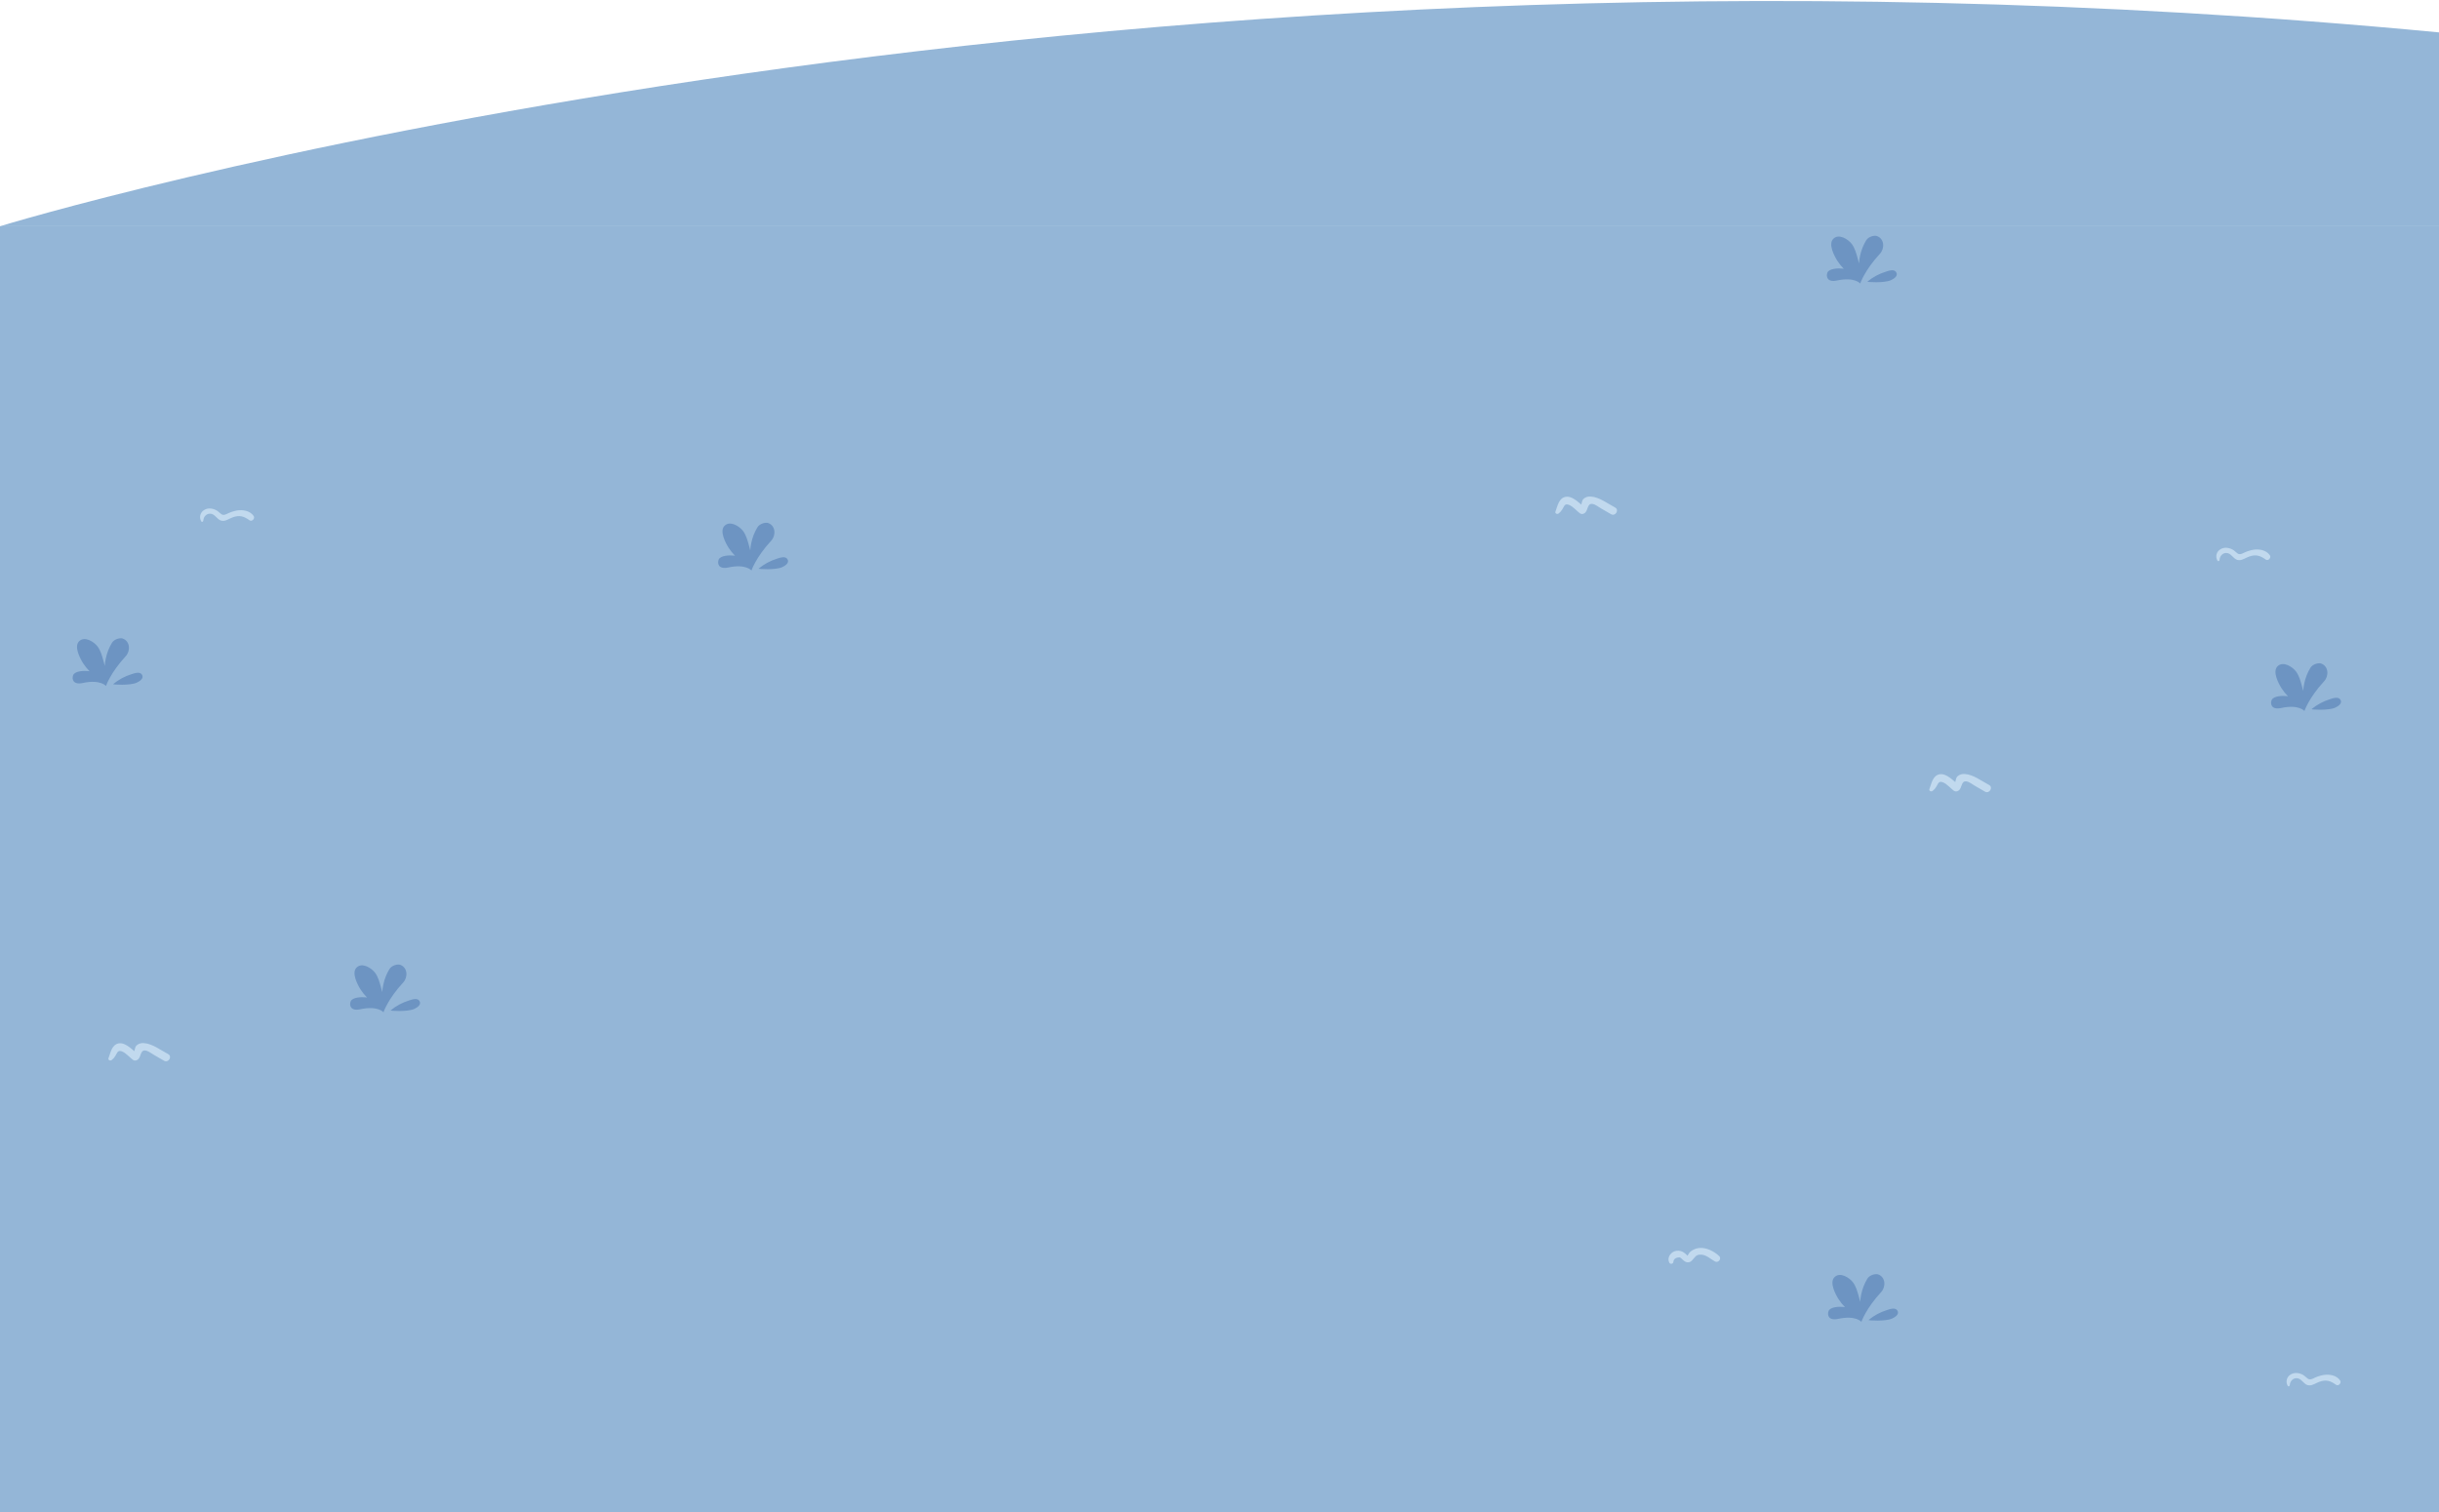 <svg xmlns="http://www.w3.org/2000/svg" width="2048" height="1270" viewBox="0 0 2048 1270">
    <g fill="none" fill-rule="evenodd">
        <path fill="#94B6D7" d="M2048 190H0S887.376-83.407 2048 27.208V190z"/>
        <g>
            <path fill="#94B6D7" d="M0 0H2048V1080H0z" transform="translate(0 190)"/>
            <g fill="#6D94C2" fill-rule="nonzero">
                <path d="M41.91.18C40.11-.45 35 .51 33 3.83c-2.428 4.014-4.159 8.409-5.12 13-.475 2.101-.77 4.239-.88 6.39-.41-1.49-.82-3-1.21-4.48C24.67 14.67 23.52 10.46 21 7 18 2.94 10-2.16 5.35 2.6 1 7.05 6.2 16.88 8.79 21c1.568 2.426 3.384 4.681 5.42 6.73-.38-.05-.75-.12-1.14-.16C9.85 27.18 1.82 27.37.43 31c-1.29 3.4 0 8.34 8.16 6.55C23.33 34.36 28 40.08 28 40.08s3.63-11 16.57-25c3.97-4.25 3.97-12.58-2.66-14.9zM58.14 30.47c-1.8-2.69-6.25-1.09-8.64-.31-5.663 1.749-10.928 4.589-15.5 8.36-.47.42 14.24 1.33 19.8-1.23 2.38-1.08 6.49-3.61 4.34-6.82z" transform="translate(0 190) translate(294 620)"/>
            </g>
            <g fill="#6D94C2" fill-rule="nonzero">
                <path d="M41.91.18C40.11-.45 35 .51 33 3.83c-2.428 4.014-4.159 8.409-5.12 13-.475 2.101-.77 4.239-.88 6.39-.41-1.49-.82-3-1.21-4.48C24.67 14.67 23.52 10.46 21 7 18 2.94 10-2.16 5.35 2.6 1 7.05 6.2 16.88 8.79 21c1.568 2.426 3.384 4.681 5.42 6.73-.38-.05-.75-.12-1.14-.16C9.85 27.18 1.82 27.37.43 31c-1.29 3.4 0 8.34 8.16 6.55C23.33 34.36 28 40.08 28 40.08s3.63-11 16.57-25c3.97-4.25 3.97-12.58-2.66-14.9zM58.14 30.47c-1.8-2.69-6.25-1.09-8.64-.31-5.663 1.749-10.928 4.589-15.5 8.36-.47.42 14.24 1.33 19.8-1.23 2.38-1.08 6.49-3.61 4.34-6.82z" transform="translate(0 190) translate(1535 880)"/>
            </g>
            <g fill="#6D94C2" fill-rule="nonzero">
                <path d="M41.91.18C40.11-.45 35 .51 33 3.83c-2.428 4.014-4.159 8.409-5.12 13-.475 2.101-.77 4.239-.88 6.39-.41-1.49-.82-3-1.21-4.48C24.67 14.67 23.52 10.46 21 7 18 2.94 10-2.16 5.35 2.6 1 7.05 6.2 16.88 8.79 21c1.568 2.426 3.384 4.681 5.42 6.73-.38-.05-.75-.12-1.14-.16C9.85 27.18 1.82 27.37.43 31c-1.29 3.4 0 8.34 8.16 6.55C23.33 34.36 28 40.08 28 40.08s3.63-11 16.57-25c3.97-4.25 3.97-12.58-2.66-14.9zM58.14 30.47c-1.8-2.69-6.25-1.09-8.64-.31-5.663 1.749-10.928 4.589-15.5 8.36-.47.42 14.24 1.33 19.8-1.23 2.38-1.08 6.49-3.61 4.34-6.82z" transform="translate(0 190) translate(1534 8)"/>
            </g>
            <g fill="#6D94C2" fill-rule="nonzero">
                <path d="M41.91.18C40.11-.45 35 .51 33 3.83c-2.428 4.014-4.159 8.409-5.12 13-.475 2.101-.77 4.239-.88 6.39-.41-1.49-.82-3-1.21-4.48C24.67 14.67 23.52 10.46 21 7 18 2.94 10-2.16 5.35 2.6 1 7.05 6.2 16.88 8.79 21c1.568 2.426 3.384 4.681 5.42 6.73-.38-.05-.75-.12-1.14-.16C9.85 27.18 1.82 27.37.43 31c-1.29 3.4 0 8.34 8.16 6.55C23.33 34.36 28 40.08 28 40.08s3.63-11 16.57-25c3.97-4.25 3.97-12.58-2.66-14.9zM58.14 30.47c-1.8-2.69-6.25-1.09-8.64-.31-5.663 1.749-10.928 4.589-15.5 8.36-.47.42 14.24 1.33 19.8-1.23 2.38-1.08 6.49-3.61 4.34-6.82z" transform="translate(0 190) translate(1907 367)"/>
            </g>
            <g fill="#6D94C2" fill-rule="nonzero">
                <path d="M41.91.18C40.11-.45 35 .51 33 3.83c-2.428 4.014-4.159 8.409-5.12 13-.475 2.101-.77 4.239-.88 6.39-.41-1.49-.82-3-1.21-4.48C24.67 14.67 23.52 10.46 21 7 18 2.94 10-2.16 5.35 2.6 1 7.05 6.2 16.88 8.79 21c1.568 2.426 3.384 4.681 5.42 6.73-.38-.05-.75-.12-1.14-.16C9.85 27.18 1.82 27.37.43 31c-1.29 3.4 0 8.34 8.16 6.55C23.33 34.36 28 40.08 28 40.08s3.63-11 16.57-25c3.97-4.25 3.97-12.58-2.66-14.9zM58.14 30.47c-1.8-2.69-6.25-1.09-8.64-.31-5.663 1.749-10.928 4.589-15.5 8.36-.47.42 14.24 1.33 19.8-1.23 2.38-1.08 6.49-3.61 4.34-6.82z" transform="translate(0 190) translate(61 346)"/>
            </g>
            <g fill="#6D94C2" fill-rule="nonzero">
                <path d="M41.91.18C40.11-.45 35 .51 33 3.83c-2.428 4.014-4.159 8.409-5.12 13-.475 2.101-.77 4.239-.88 6.39-.41-1.49-.82-3-1.21-4.48C24.67 14.67 23.52 10.46 21 7 18 2.94 10-2.16 5.35 2.6 1 7.05 6.2 16.88 8.79 21c1.568 2.426 3.384 4.681 5.42 6.73-.38-.05-.75-.12-1.14-.16C9.85 27.18 1.82 27.37.43 31c-1.29 3.4 0 8.34 8.16 6.55C23.33 34.36 28 40.08 28 40.08s3.63-11 16.57-25c3.97-4.25 3.97-12.58-2.66-14.9zM58.14 30.47c-1.8-2.69-6.25-1.09-8.64-.31-5.663 1.749-10.928 4.589-15.5 8.36-.47.42 14.24 1.33 19.8-1.23 2.38-1.08 6.49-3.61 4.34-6.82z" transform="translate(0 190) translate(603 249)"/>
            </g>
            <path fill="#C1D9EE" fill-rule="nonzero" d="M1443.44 864.68c-4.17-3.78-10.22-7-16-6.66-2.278.112-4.492.793-6.44 1.98-.898.552-1.716 1.225-2.43 2-.36.4-1.48 2.54-1.75 2.63.51-.17-2.94-3-4.1-3.49-2.118-.957-4.522-1.068-6.72-.31-3.65 1.42-6.22 5.7-4.4 9.36.314.759 1.09 1.22 1.907 1.132.817-.088 1.478-.704 1.623-1.512.13-2.53 1.93-3.81 5.39-3.93.912.528 1.73 1.204 2.42 2 .747.722 1.592 1.335 2.51 1.82 1.718.781 3.741.41 5.07-.93 2.71-2.68 3.36-5.56 8.2-5.13 4.38.36 7.59 3.64 11.28 5.69 2.8 1.61 6-2.33 3.44-4.65zM1670.19 469.2c-5.9-3.08-13.44-8.91-20.49-9.2-2.267-.233-4.524.525-6.19 2.08-1 1-1.26 3.05-1.71 4.69-3.74-3.24-8.49-7.31-12.95-6.59-6 1-6.92 7.7-8.74 12.42-.62 1.62 1.47 2.49 2.61 1.65 1.263-.936 2.322-2.12 3.11-3.48 1.75-2.68 1.9-5.4 6-3.63 3 1.28 6.15 4.93 8.8 6.93 1.168.81 2.726.769 3.85-.1 3.39-2.18 1.92-8.45 6.77-7.75 2.38.34 4.92 2.5 7 3.66 2.85 1.63 5.67 3.28 8.51 4.92 3.66 2.12 7.16-3.64 3.43-5.6zM1356.19 236.2c-5.9-3.08-13.44-8.91-20.49-9.2-2.267-.233-4.524.525-6.19 2.08-1 1-1.26 3.05-1.71 4.69-3.74-3.24-8.49-7.31-12.95-6.59-6 1-6.92 7.7-8.74 12.42-.62 1.62 1.47 2.49 2.61 1.65 1.263-.936 2.322-2.12 3.11-3.48 1.75-2.68 1.9-5.4 6-3.63 3 1.28 6.15 4.93 8.8 6.93 1.168.81 2.726.769 3.85-.1 3.39-2.18 1.92-8.45 6.77-7.75 2.38.34 4.92 2.5 7 3.66 2.85 1.63 5.67 3.28 8.51 4.92 3.66 2.12 7.16-3.64 3.43-5.6zM141.19 695.2c-5.9-3.08-13.44-8.91-20.49-9.2-2.267-.233-4.524.525-6.19 2.08-1 1-1.26 3.05-1.71 4.69-3.74-3.24-8.49-7.31-12.95-6.59-6 1-6.92 7.7-8.74 12.42-.62 1.62 1.47 2.49 2.61 1.65 1.263-.936 2.322-2.12 3.11-3.48 1.75-2.68 1.9-5.4 6-3.63 3 1.28 6.15 4.93 8.8 6.93 1.168.81 2.726.769 3.85-.1 3.39-2.18 1.92-8.45 6.77-7.75 2.38.34 4.92 2.5 7 3.66 2.85 1.63 5.67 3.28 8.51 4.92 3.66 2.12 7.16-3.64 3.43-5.6zM1906 276.32c-3.1-4.46-9-5.41-14.1-4.61-3.026.576-5.953 1.586-8.69 3-4 1.89-4.69-.54-7.55-2.57-3.17-2.14-7.66-3.03-11.07-.94-1.652.904-2.863 2.443-3.352 4.262-.49 1.818-.214 3.758.762 5.368.52.87 1.68.27 1.71-.58.14-3.52 3.08-6.57 6.82-5.73 1.92.44 3.3 2 4.62 3.27 1.56 1.53 2.85 2.65 5.17 2.62 2.85 0 5.57-2.11 8.21-3 5.56-2 9.32-.9 14 2.52 2.12 1.47 4.81-1.62 3.47-3.61zM1965 969.32c-3.1-4.46-9-5.41-14.1-4.61-3.026.576-5.953 1.586-8.69 3-4 1.89-4.69-.54-7.55-2.57-3.17-2.14-7.66-3.03-11.07-.94-1.652.904-2.863 2.443-3.352 4.262-.49 1.818-.214 3.758.762 5.368.52.87 1.68.27 1.71-.58.14-3.52 3.08-6.57 6.82-5.73 1.92.44 3.3 2 4.62 3.27 1.56 1.53 2.85 2.65 5.17 2.62 2.85 0 5.57-2.11 8.21-3 5.56-2 9.32-.9 14 2.52 2.12 1.47 4.81-1.62 3.47-3.61zM213 243.32c-3.1-4.46-9-5.41-14.1-4.61-3.026.576-5.953 1.586-8.69 3-4 1.89-4.69-.54-7.55-2.57-3.17-2.14-7.66-3.03-11.07-.94-1.652.904-2.863 2.443-3.352 4.262-.49 1.818-.214 3.758.762 5.368.52.87 1.68.27 1.71-.58.14-3.52 3.08-6.57 6.82-5.73 1.92.44 3.3 2 4.62 3.27 1.56 1.53 2.85 2.65 5.17 2.62 2.85 0 5.57-2.11 8.21-3 5.56-2 9.32-.9 14 2.52 2.12 1.47 4.81-1.62 3.47-3.61z" transform="translate(0 190)"/>
        </g>
    </g>
</svg>
